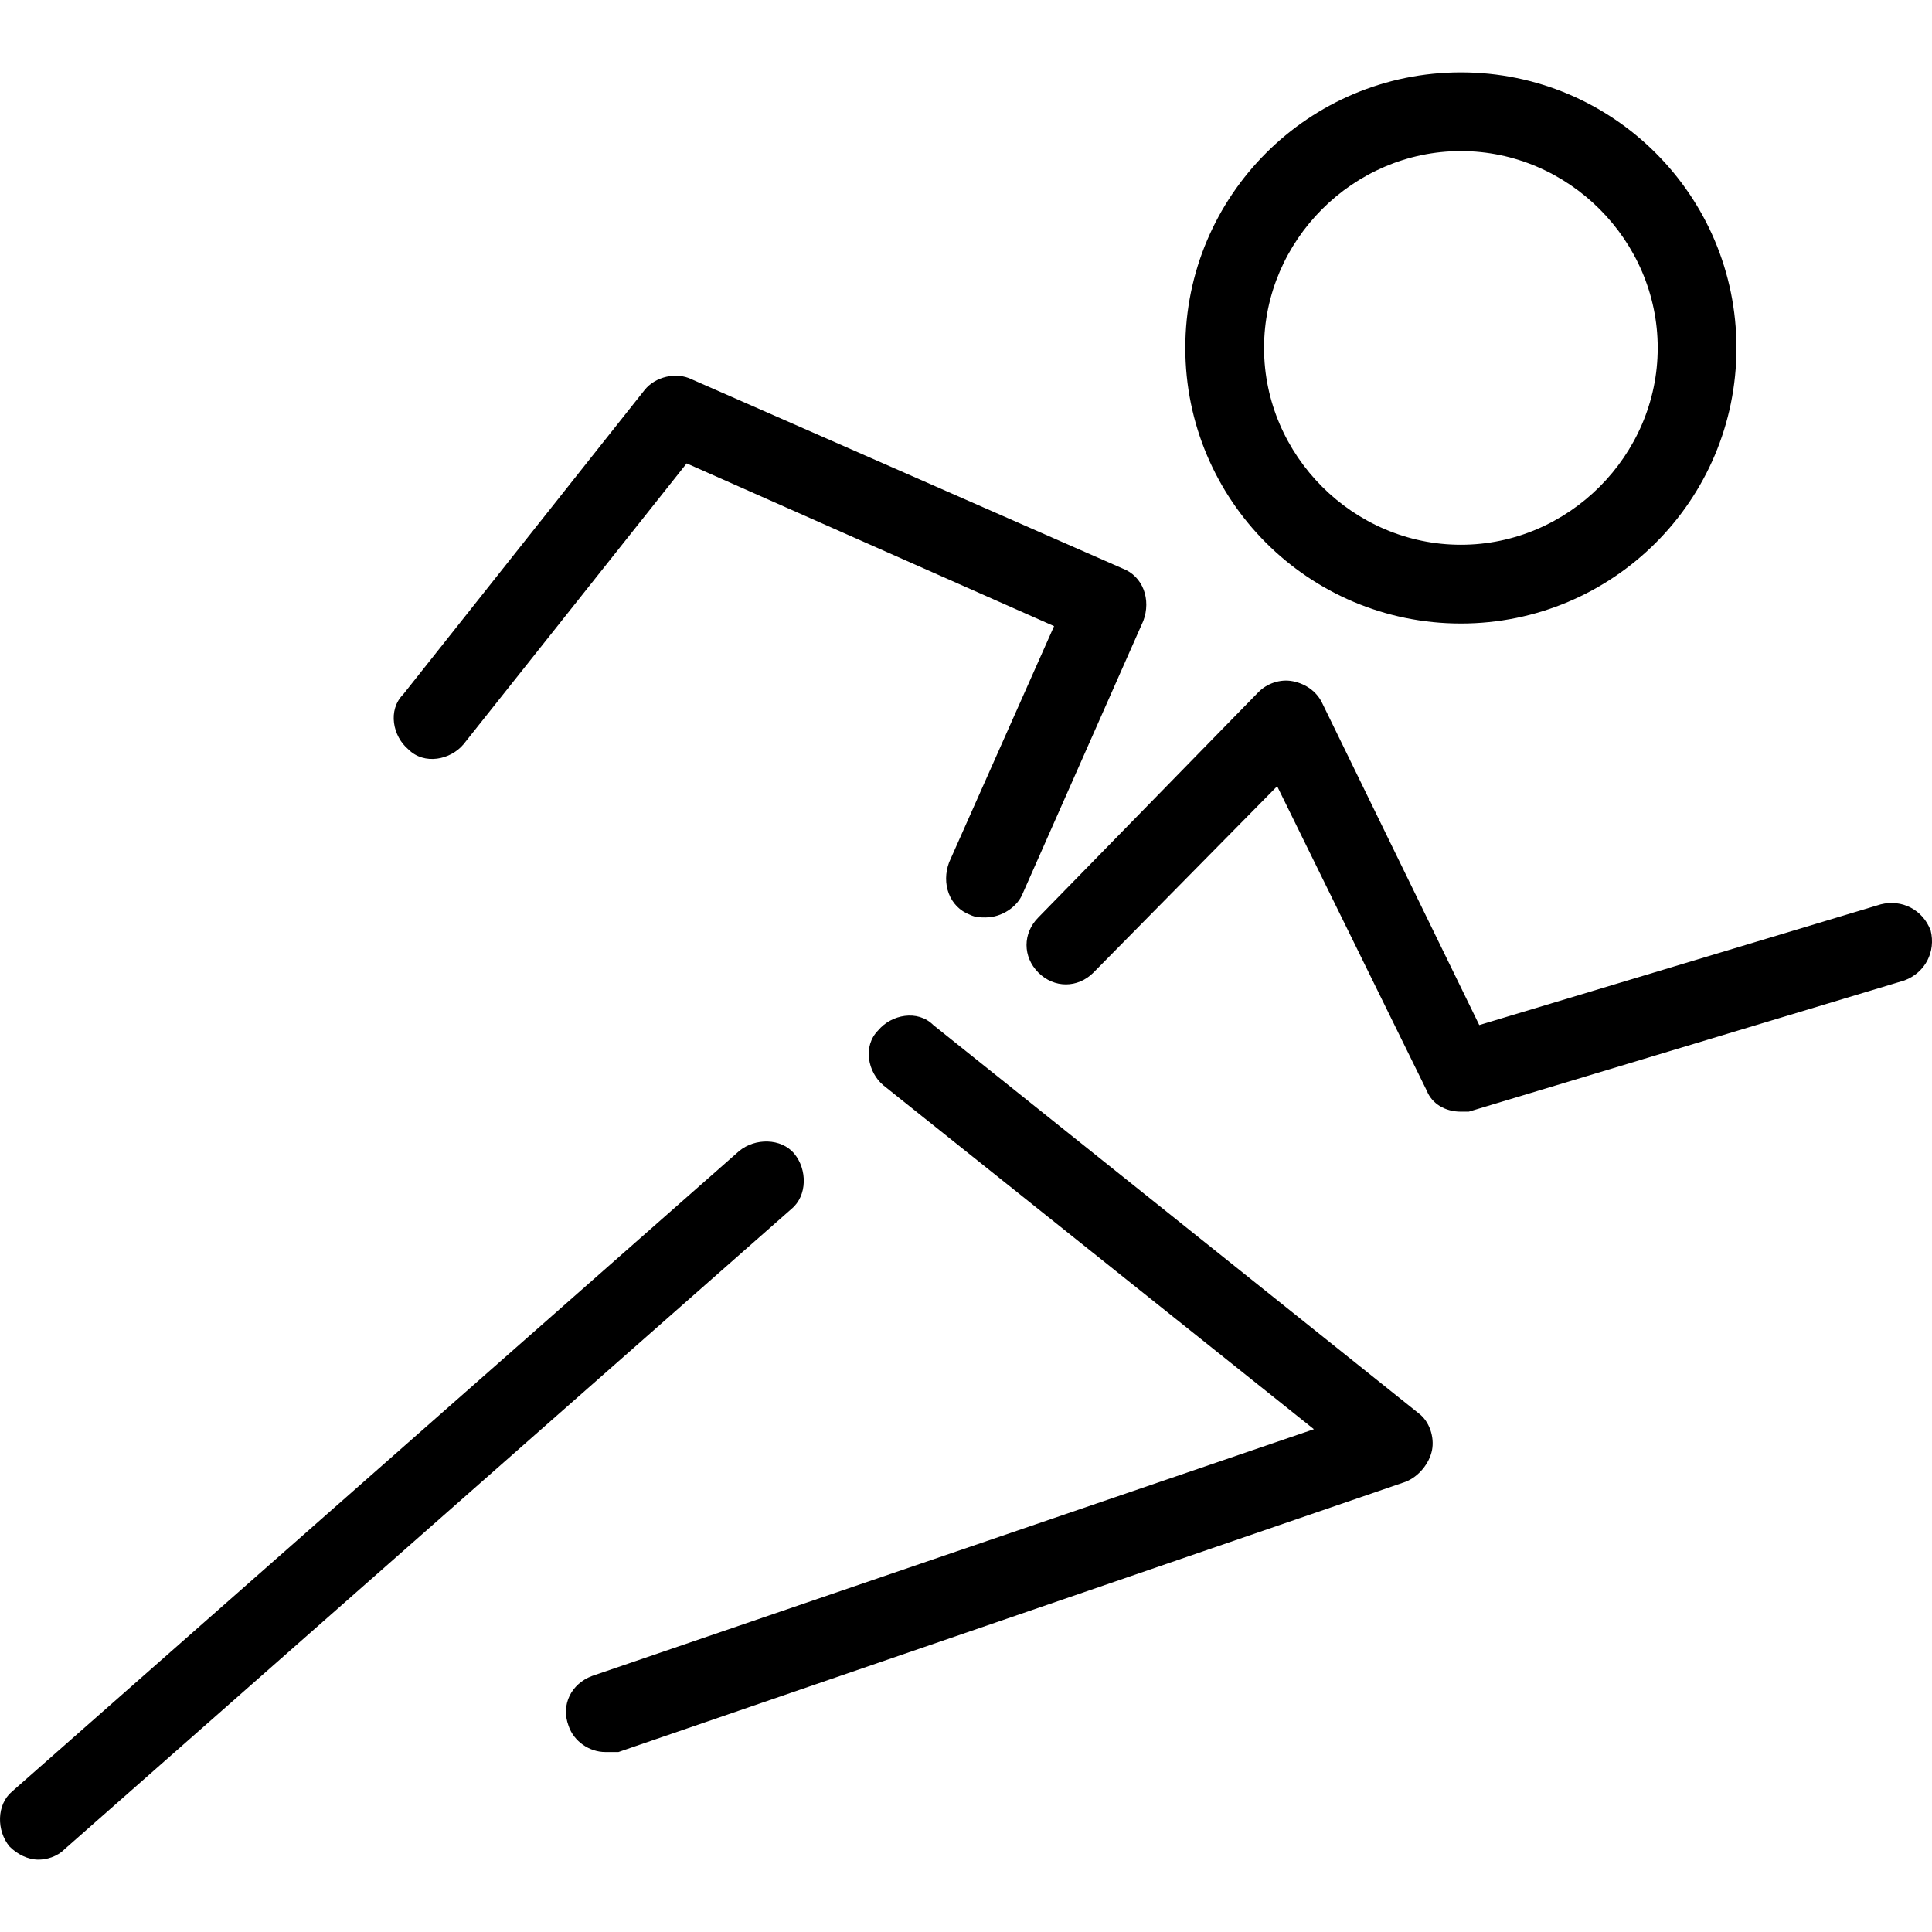 <svg width="100%" viewBox="0 0 200 200" version="1.1" xmlns="http://www.w3.org/2000/svg" xmlns:xlink="http://www.w3.org/1999/xlink"><path d="M151.23,64.545c-15.758,0 -28.527,-12.769 -28.527,-28.527c0,-15.758 12.769,-28.527 28.527,-28.527c15.758,0 28.527,12.769 28.527,28.527c0,15.758 -12.769,28.527 -28.527,28.527zM151.23,15.641c-11.139,0 -20.376,9.237 -20.376,20.376c0,11.139 9.237,20.376 20.376,20.376c11.139,0 20.376,-9.237 20.376,-20.376c0,-11.139 -9.237,-20.376 -20.376,-20.376zM102.054,94.974c-0.543,0 -1.087,0 -1.63,-0.272c-2.173,-0.815 -2.989,-3.26 -2.173,-5.434l10.867,-24.452l-38.036,-16.845l-23.093,29.07c-1.358,1.63 -4.075,2.173 -5.705,0.543c-1.63,-1.358 -2.173,-4.075 -0.543,-5.705l24.995,-31.516c1.087,-1.358 3.26,-1.902 4.89,-1.087l44.557,19.561c2.173,0.815 2.989,3.26 2.173,5.434l-12.498,28.255c-0.543,1.358 -2.173,2.445 -3.804,2.445zM151.23,115.079c-1.63,0 -2.989,-0.815 -3.532,-2.173l-15.486,-31.516l-19.018,19.29c-1.63,1.63 -4.075,1.63 -5.705,0c-1.63,-1.63 -1.63,-4.075 0,-5.705l22.822,-23.365c0.815,-0.815 2.173,-1.358 3.532,-1.087c1.358,0.272 2.445,1.087 2.989,2.173l16.301,33.417l41.568,-12.498c2.173,-0.543 4.347,0.543 5.162,2.717c0.543,2.173 -0.543,4.347 -2.717,5.162l-45.1,13.584zM62.66,181.37c-1.63,0 -3.26,-1.087 -3.804,-2.717c-0.815,-2.173 0.272,-4.347 2.445,-5.162l74.714,-25.539l-44.557,-35.591c-1.63,-1.358 -2.173,-4.075 -0.543,-5.705c1.358,-1.63 4.075,-2.173 5.705,-0.543l50.262,40.21c1.087,0.815 1.63,2.445 1.358,3.804c-0.272,1.358 -1.358,2.717 -2.717,3.26l-81.506,27.984zM3.976,192.509c-1.087,0 -2.173,-0.543 -2.989,-1.358c-1.358,-1.63 -1.358,-4.347 0.272,-5.705l75.257,-66.291c1.63,-1.358 4.347,-1.358 5.705,0.272c1.358,1.63 1.358,4.347 -0.272,5.705l-75.257,66.291c-0.815,0.815 -1.902,1.087 -2.717,1.087z" fill-rule="evenodd"></path></svg>